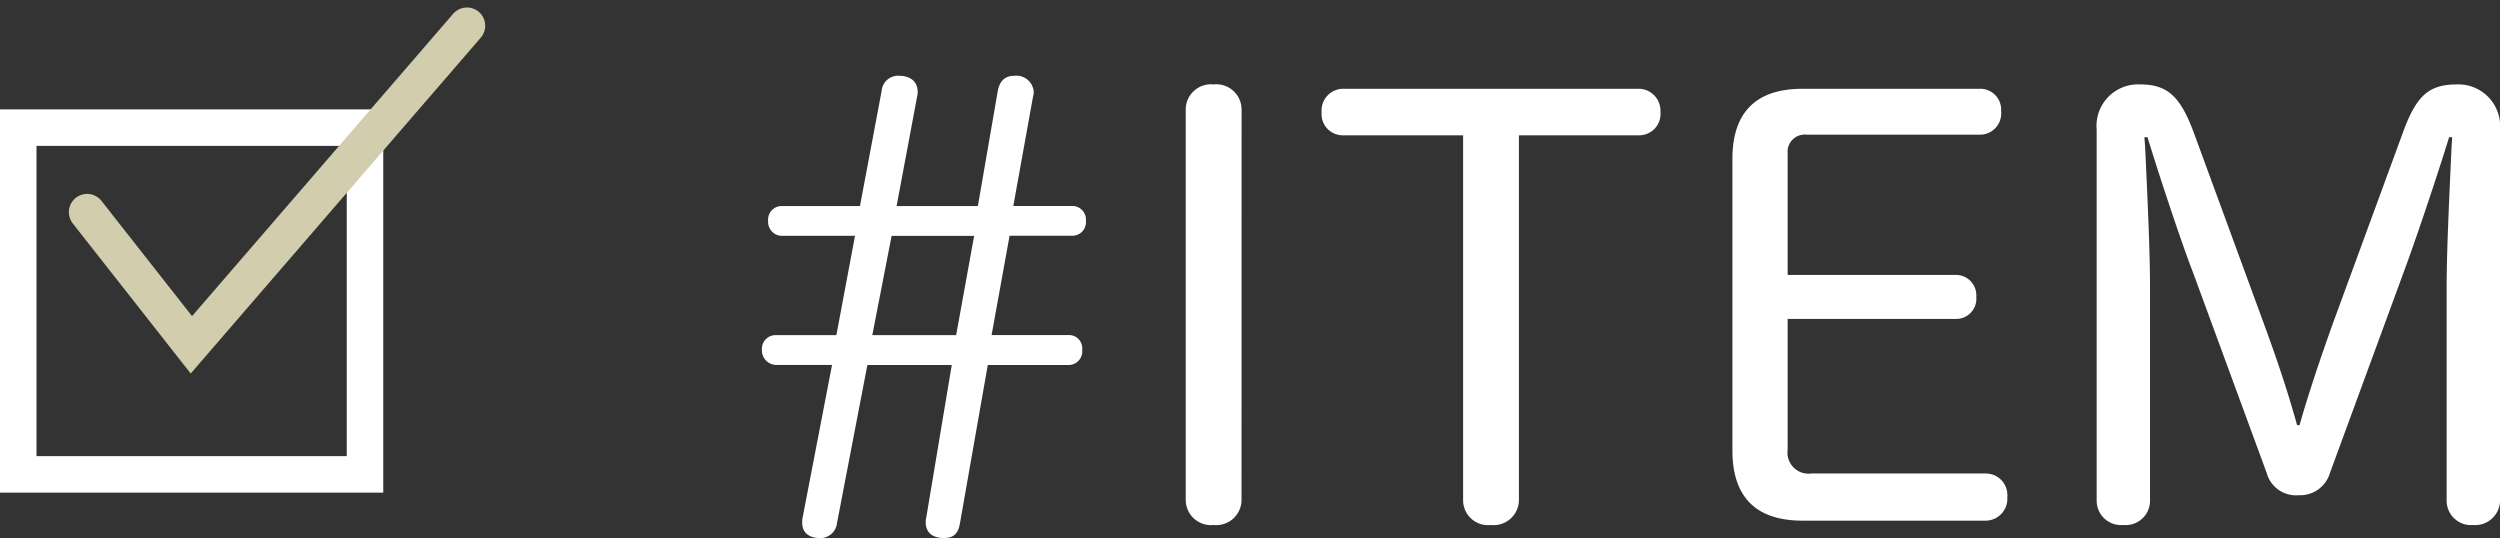 <svg xmlns="http://www.w3.org/2000/svg" width="136.982" height="29.48" viewBox="0 0 136.982 29.48">
  <rect x="0" y="0" width="136.982" height="29.48" fill="#333333" stroke="none"/>
  <g id="_02" data-name="02" transform="translate(-284.904 -699.826)">
    <path id="パス_2615" data-name="パス 2615" d="M-42.976-17.884h-4.318a.746.746,0,0,0-.714.816.766.766,0,0,0,.714.816h4.046l-1.02,5.44H-47.6a.752.752,0,0,0-.748.816.793.793,0,0,0,.748.816h3.094l-1.6,8.3a1.4,1.4,0,0,0-.034.374c0,.51.374.816.986.816a.916.916,0,0,0,.918-.816l1.666-8.67h4.624L-39.338-.85a1.171,1.171,0,0,0-.034.306c0,.544.374.85.986.85.544,0,.782-.238.884-.782l1.53-8.7h4.454A.746.746,0,0,0-30.8-10a.727.727,0,0,0-.714-.816h-4.25l.986-5.44h3.468a.746.746,0,0,0,.714-.816.746.746,0,0,0-.714-.816h-3.264L-33.49-23.9a.664.664,0,0,0,.034-.238.949.949,0,0,0-1.054-.884c-.51,0-.816.272-.918.85l-1.088,6.29H-40.97l1.122-5.984a.845.845,0,0,0,.034-.272c0-.544-.374-.884-1.02-.884a.9.9,0,0,0-.952.816Zm1.734,1.632h4.522l-.986,5.44H-42.3Zm19.176-6.97a1.385,1.385,0,0,0-1.53-1.326,1.385,1.385,0,0,0-1.53,1.326V-1.734A1.385,1.385,0,0,0-23.6-.408a1.385,1.385,0,0,0,1.53-1.326ZM-9.928-21.76V-1.734A1.366,1.366,0,0,0-8.4-.408a1.385,1.385,0,0,0,1.53-1.326V-21.76H-.306a1.172,1.172,0,0,0,1.19-1.292A1.2,1.2,0,0,0-.306-24.31H-16.49a1.19,1.19,0,0,0-1.19,1.292,1.161,1.161,0,0,0,1.19,1.258ZM7.854-11.7h9.18A1.108,1.108,0,0,0,18.19-12.92a1.116,1.116,0,0,0-1.156-1.19H7.854v-6.664a.941.941,0,0,1,1.054-1.02h9.486a1.165,1.165,0,0,0,1.156-1.292,1.144,1.144,0,0,0-1.156-1.224H8.67c-2.55,0-3.842,1.292-3.842,3.842v15.98c0,2.55,1.292,3.842,3.842,3.842H18.734A1.2,1.2,0,0,0,19.89-1.938,1.184,1.184,0,0,0,18.734-3.23H9.146A1.151,1.151,0,0,1,7.854-4.522ZM27.4-21.658h.17c.612,2.006,1.836,5.712,2.482,7.378L34.1-3.264A1.668,1.668,0,0,0,35.87-2.04a1.7,1.7,0,0,0,1.7-1.224L41.616-14.28c.68-1.836,1.8-5.168,2.482-7.378h.17l-.034.51c-.2,4.216-.272,6.222-.272,7.854V-1.7A1.338,1.338,0,0,0,45.424-.408,1.357,1.357,0,0,0,46.886-1.7V-22.066a2.287,2.287,0,0,0-2.346-2.482c-1.564,0-2.244.612-2.992,2.686l-3.706,10.1c-.816,2.244-1.53,4.42-1.938,5.882h-.136c-.476-1.7-.986-3.3-1.938-5.882l-3.706-10.1c-.748-2.04-1.462-2.686-2.958-2.686a2.277,2.277,0,0,0-2.38,2.482V-1.7A1.338,1.338,0,0,0,26.248-.408,1.338,1.338,0,0,0,27.71-1.7V-13.294c0-1.7-.068-3.6-.272-7.888Z" transform="translate(375 729)" fill="#fff"/>
    <g id="check" transform="translate(284.904 701.236)">
      <g id="パス_2570" data-name="パス 2570" transform="translate(0 4.583)" fill="none">
        <path d="M0,0H21V21H0Z" stroke="none"/>
        <path d="M 2 2 L 2 19 L 19 19 L 19 2 L 2 2 M 0 0 L 21 0 L 21 21 L 0 21 L 0 0 Z" stroke="none" fill="#fff"/>
      </g>
      <path id="パス_2569" data-name="パス 2569" d="M192.773,711.631l5.713,7.27,15.1-17.484" transform="translate(-188 -701.417)" fill="none" stroke="#d2cdad" stroke-linecap="round" stroke-width="2"/>
    </g>
  </g>
</svg>
